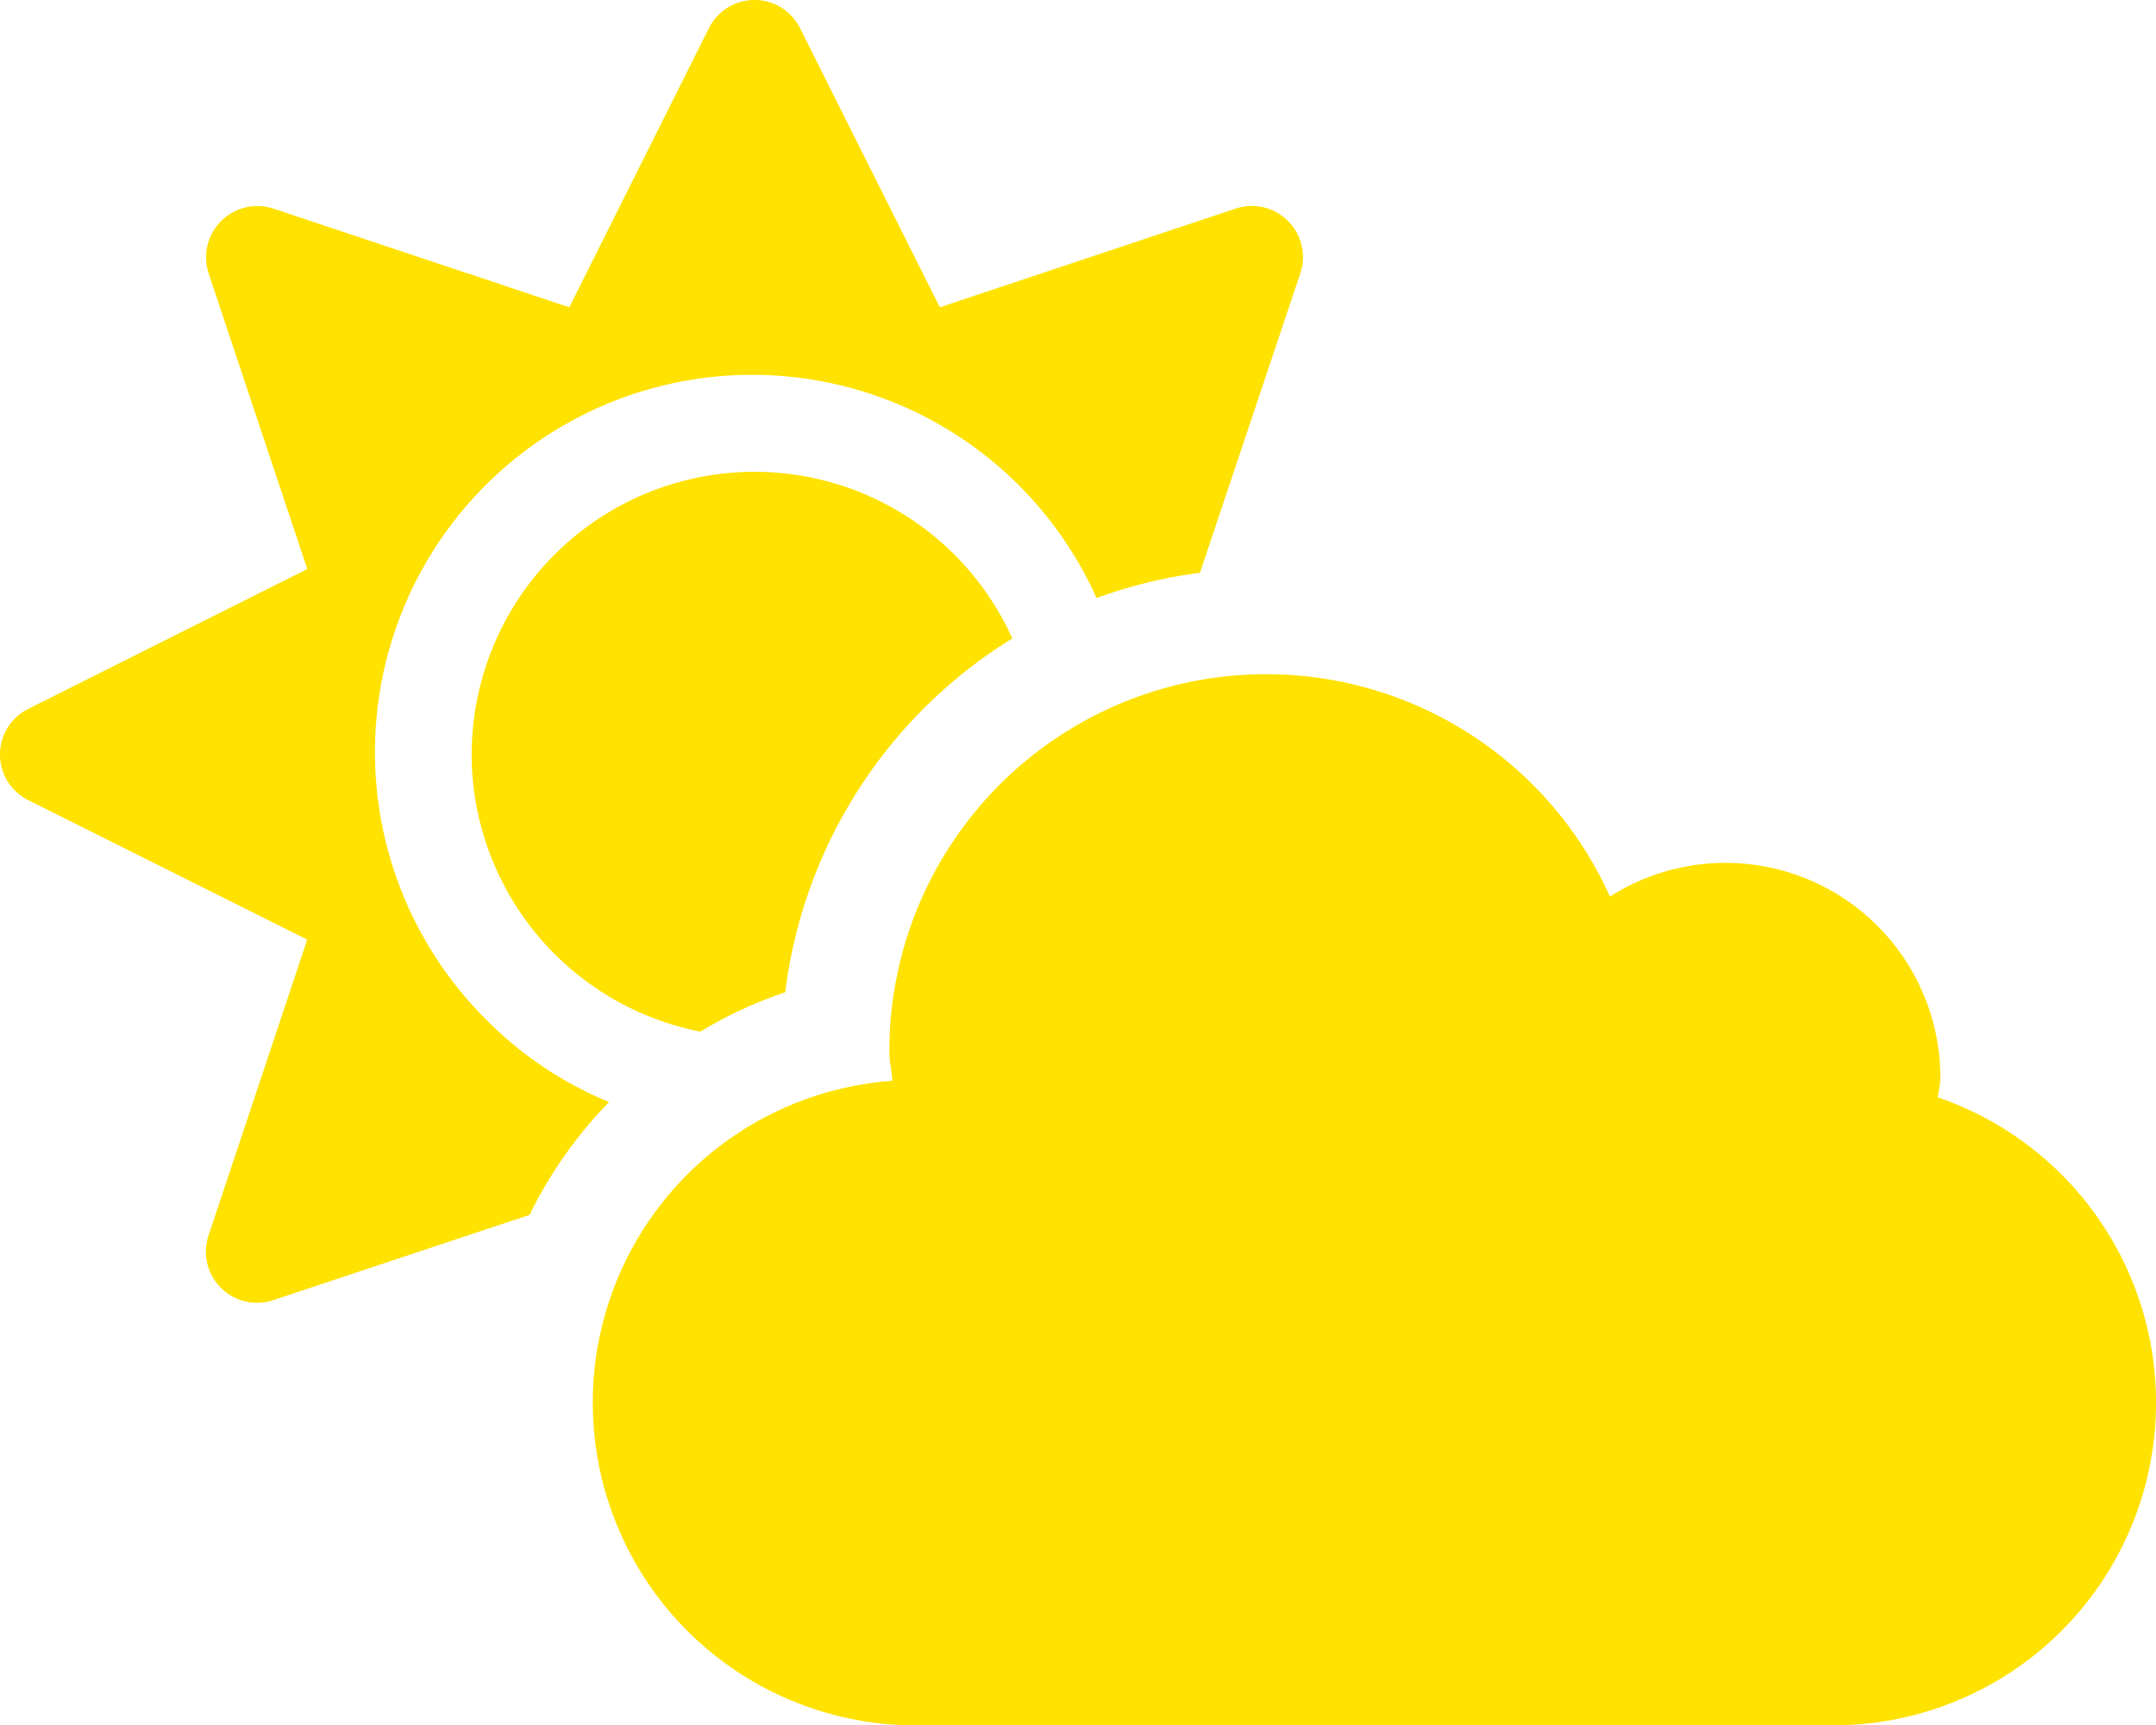 <svg xmlns="http://www.w3.org/2000/svg" width="109.668" height="87.751" viewBox="0 0 109.668 87.751">
    <defs>
        <style>
            .cls-1{fill:#ffe200}
        </style>
    </defs>
    <path id="cloud-sun-solid" d="M98.564 55.811a9.242 9.242 0 0 0 .137-.96 10.933 10.933 0 0 0-16.81-9.251 19.169 19.169 0 0 0-36.653 7.88c0 .514.12.994.154 1.491a16.411 16.411 0 0 0 1.217 32.78h46.609a16.411 16.411 0 0 0 5.346-31.941zm-73.752-3.873a19.188 19.188 0 1 1 30.964-21.522 24.589 24.589 0 0 1 5.261-1.285L66.143 13.9a2.6 2.6 0 0 0-3.29-3.29l-15.045 5.018L40.7 1.439a2.592 2.592 0 0 0-4.644 0l-7.097 14.189L13.9 10.607a2.61 2.61 0 0 0-3.29 3.29l5.021 15.045-14.192 7.111a2.592 2.592 0 0 0 0 4.644l14.188 7.094-5.02 15.045a2.6 2.6 0 0 0 3.29 3.29l13.04-4.335a22.145 22.145 0 0 1 4.044-5.74 18.9 18.9 0 0 1-6.169-4.113zm-.822-13.571a14.4 14.4 0 0 0 11.635 14.1 21.983 21.983 0 0 1 4.318-2 24.7 24.7 0 0 1 11.55-17.995 14.385 14.385 0 0 0-27.5 5.895z" class="cls-1"/>
</svg>
